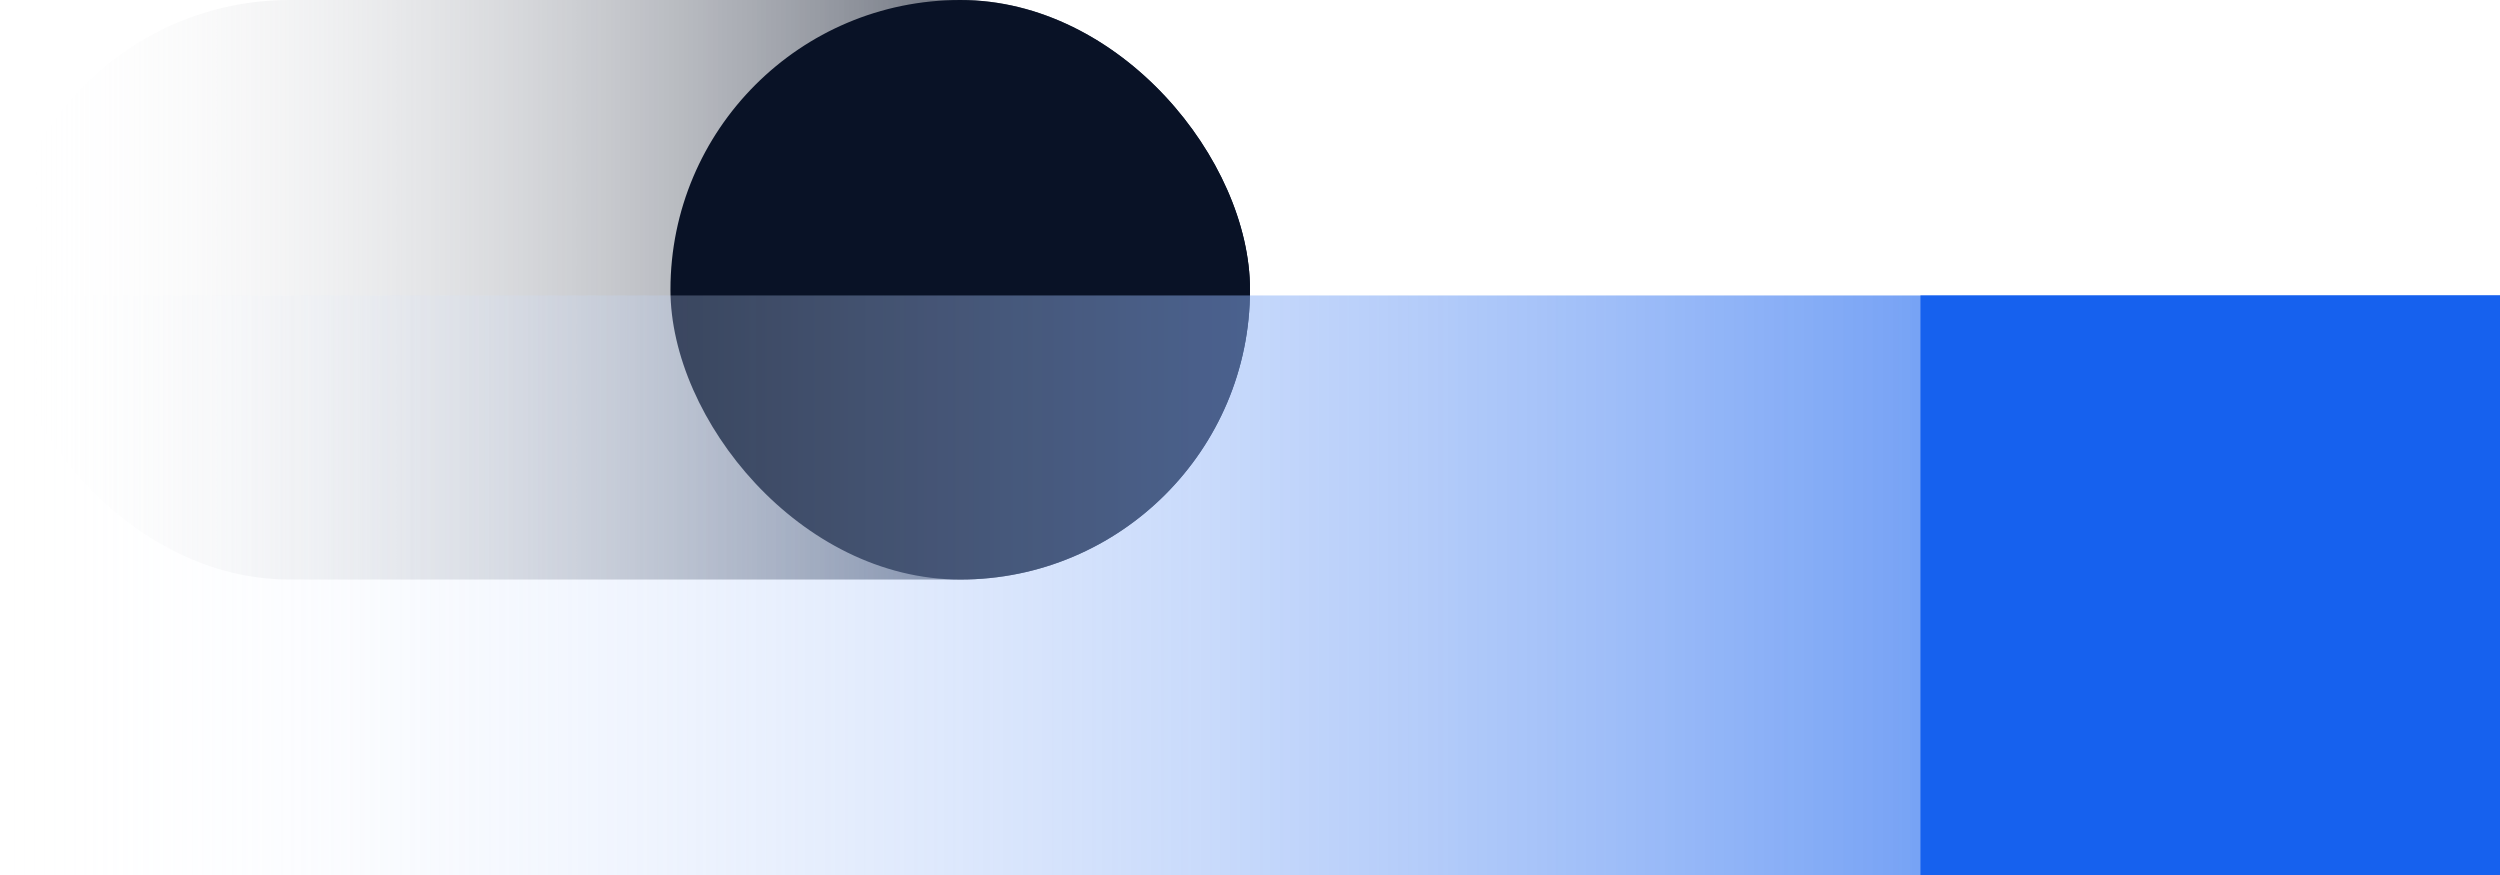<?xml version="1.0" encoding="UTF-8"?>
<svg width="220px" height="77px" viewBox="0 0 220 77" version="1.1" xmlns="http://www.w3.org/2000/svg" xmlns:xlink="http://www.w3.org/1999/xlink">
    <!-- Generator: Sketch 59.1 (86144) - https://sketch.com -->
    <title>FasterThanReact</title>
    <desc>Created with Sketch.</desc>
    <defs>
        <linearGradient x1="100%" y1="50%" x2="1.568%" y2="50%" id="linearGradient-1">
            <stop stop-color="#091226" offset="0%"></stop>
            <stop stop-color="#FFFFFF" stop-opacity="0" offset="100%"></stop>
        </linearGradient>
        <linearGradient x1="100%" y1="50%" x2="0%" y2="50%" id="linearGradient-2">
            <stop stop-color="#1661EE" offset="0%"></stop>
            <stop stop-color="#FFFFFF" stop-opacity="0" offset="100%"></stop>
        </linearGradient>
    </defs>
    <g id="FasterThanReact" stroke="none" stroke-width="1" fill="none" fill-rule="evenodd">
        <rect id="Rectangle" fill="url(#linearGradient-1)" x="0" y="0" width="110" height="51" rx="25.5"></rect>
        <rect id="Rectangle" fill="#091226" x="59" y="0" width="51" height="51" rx="25.5"></rect>
        <rect id="Rectangle" fill="url(#linearGradient-2)" x="0" y="26" width="220" height="51"></rect>
        <rect id="Rectangle" fill="#1661EE" x="169" y="26" width="51" height="51"></rect>
    </g>
</svg>